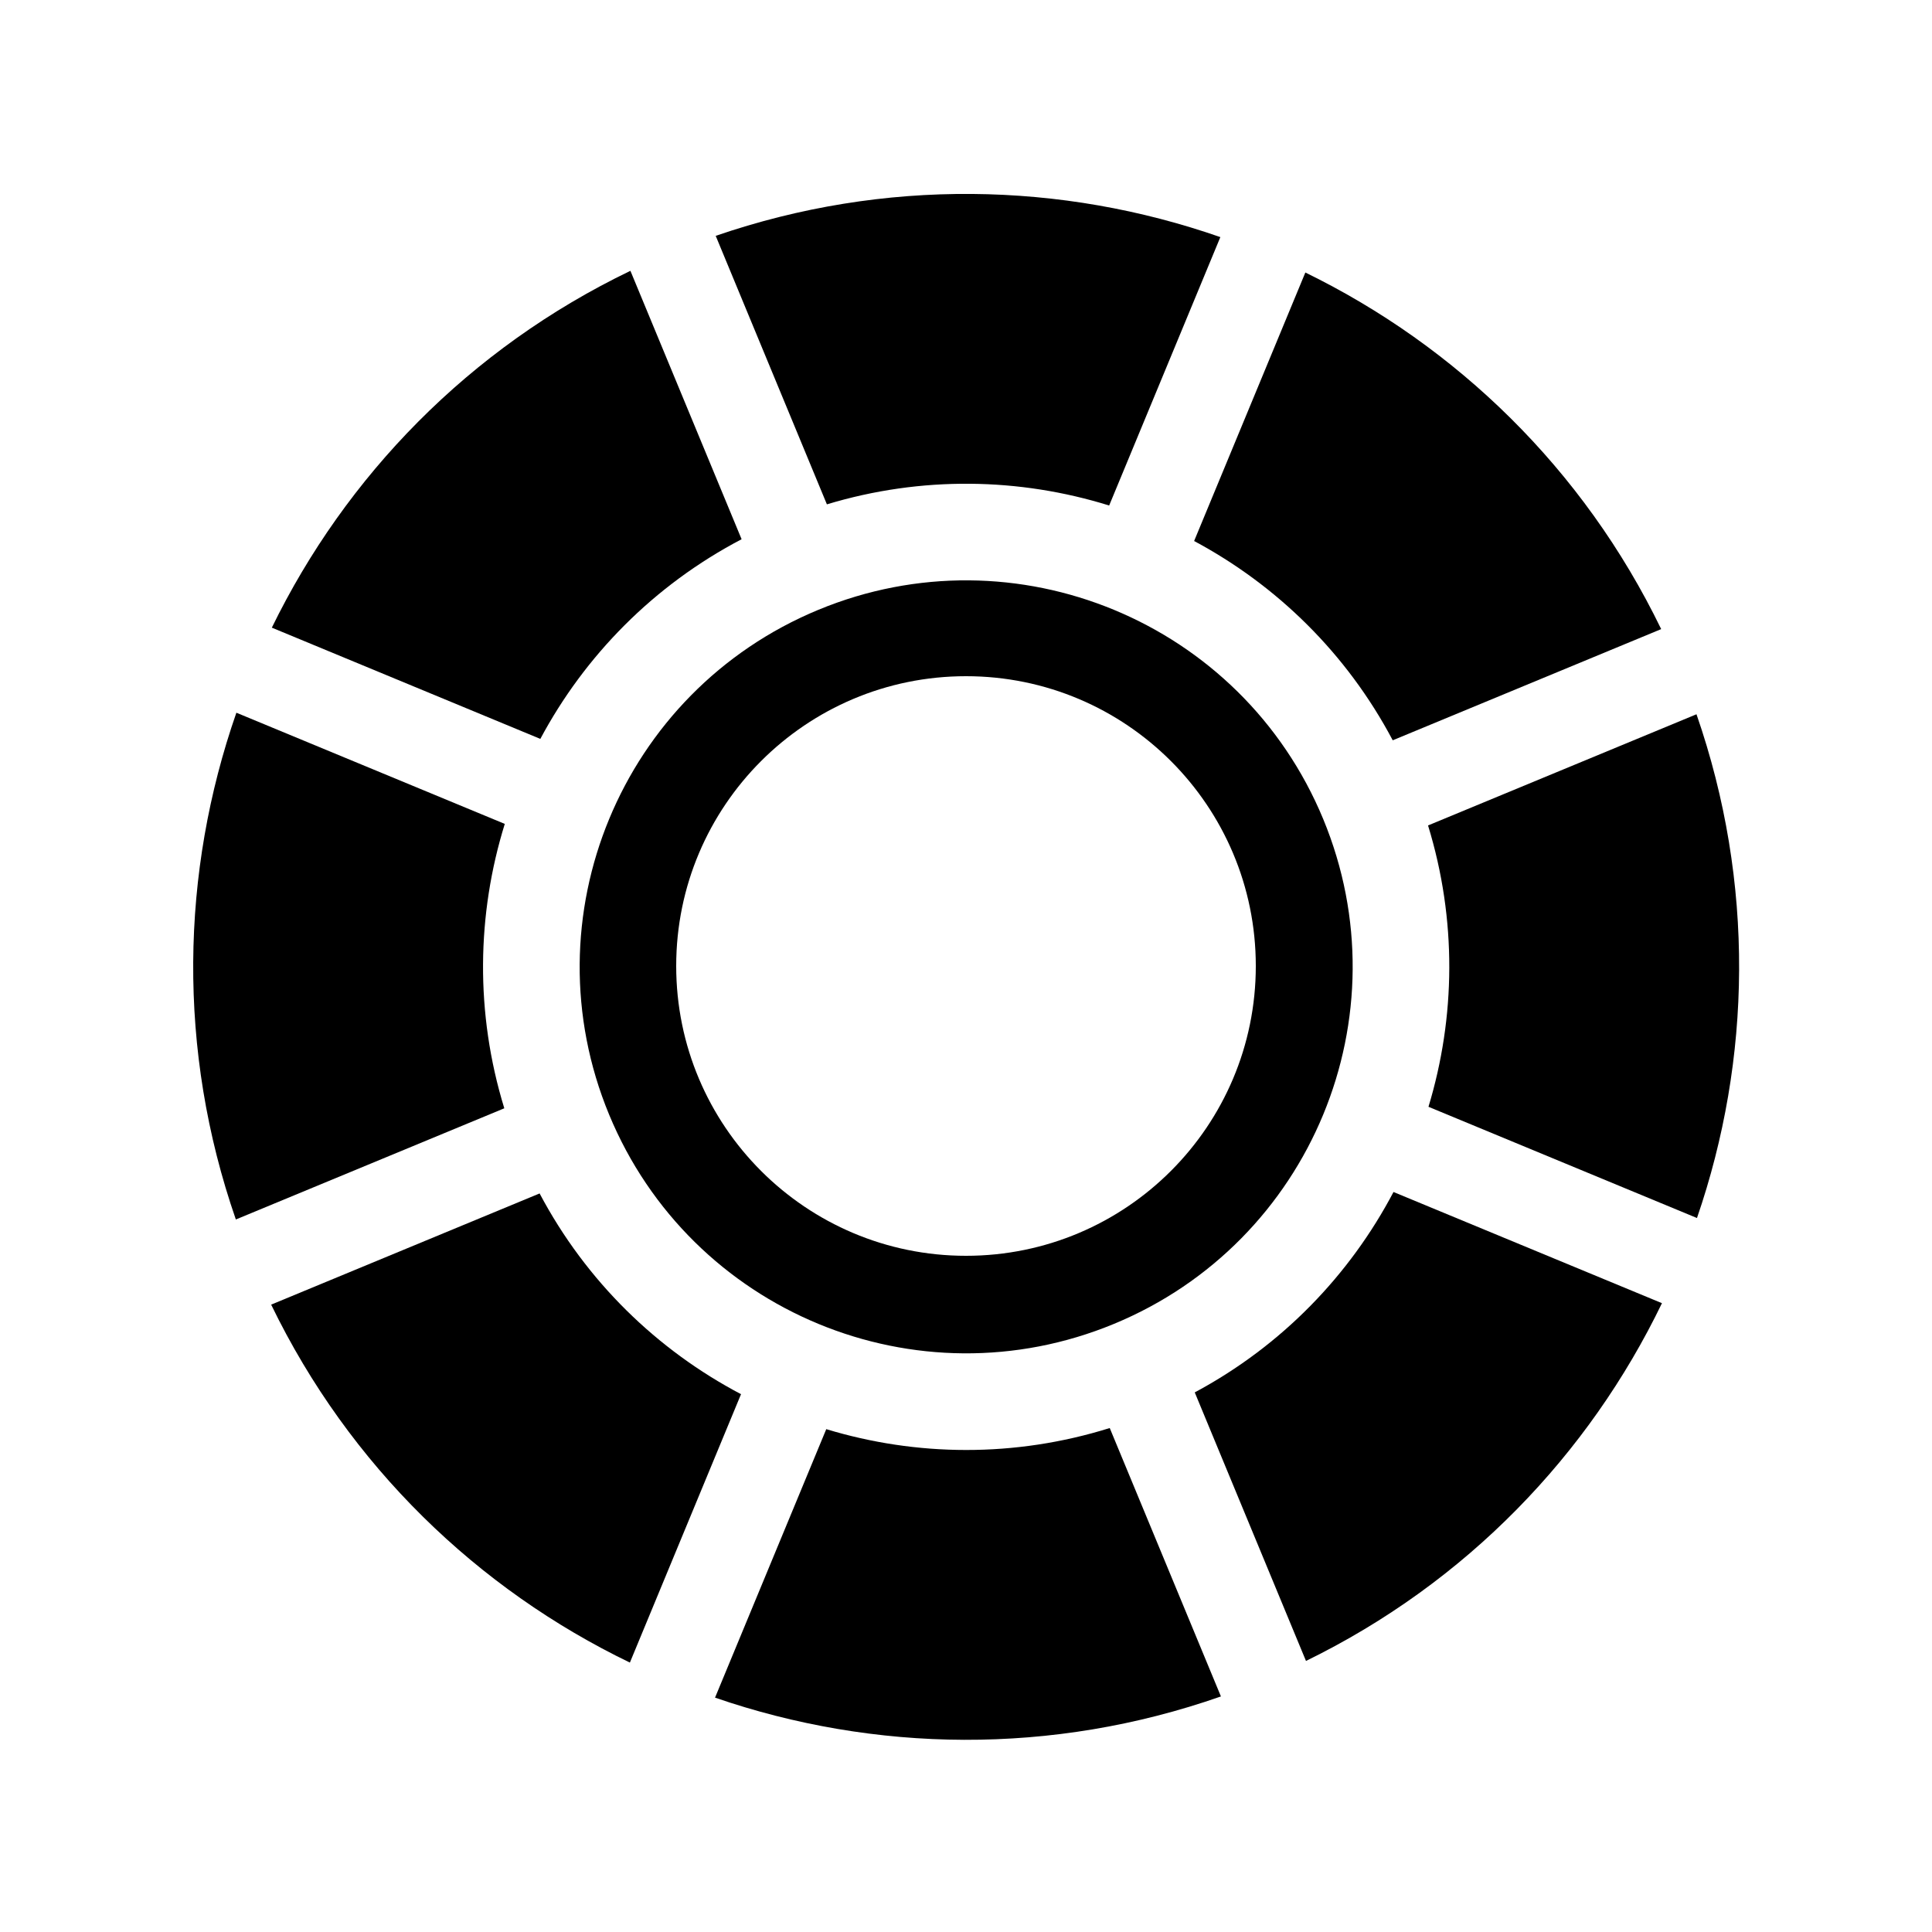 <?xml version="1.0" encoding="utf-8"?>
<!-- Generator: Adobe Illustrator 27.4.0, SVG Export Plug-In . SVG Version: 6.00 Build 0)  -->
<svg version="1.1" id="icon" xmlns="http://www.w3.org/2000/svg" xmlns:xlink="http://www.w3.org/1999/xlink" x="0px" y="0px"
	 viewBox="0 0 400 400" style="enable-background:new 0 0 400 400;" xml:space="preserve">
<path d="M111.87,152.98c9.18-17.18,23.42-31.78,41.67-41.34l-23.02-55.57c-33.45,16.1-58.96,42.57-74.24,73.88L111.87,152.98z"/>
<path d="M171.2,104.42c19.61-5.93,39.9-5.52,58.44,0.24l23.02-55.57c-32.83-11.45-69.49-12.29-104.48-0.26L171.2,104.42z"/>
<path d="M247.23,112.01c17.05,9.12,31.56,23.2,41.12,41.26l55.58-23.02C327.82,97,301.44,71.64,270.26,56.42L247.23,112.01z"/>
<path d="M295.75,229.15l55.59,23.03c11.29-32.81,12.01-69.39-0.1-104.3l-55.58,23.02C301.66,190.42,301.36,210.64,295.75,229.15z"/>
<path d="M48.94,147.56c-11.5,32.97-12.3,69.79-0.11,104.92l55.58-23.02c-6.07-19.75-5.7-40.21,0.1-58.88L48.94,147.56z"/>
<path d="M288.51,246.79c-9.04,17.17-23.09,31.82-41.15,41.49l23.03,55.6c33.25-16.24,58.57-42.75,73.7-74.07L288.51,246.79z"/>
<path d="M229.76,295.66c-19.67,6.15-40.05,5.89-58.69,0.23l-23.03,55.59c32.95,11.34,69.7,12.02,104.74-0.25L229.76,295.66z"/>
<path d="M153.42,288.65c-17.3-9.1-32.03-23.3-41.7-41.56l-55.58,23.02c16.22,33.46,42.83,58.93,74.27,74.11L153.42,288.65z"/>
<path d="M273.95,169.56c-16.91-40.82-63.71-60.2-104.53-43.3c-40.82,16.91-60.2,63.71-43.3,104.53
	c16.91,40.82,63.71,60.2,104.53,43.3S290.85,210.38,273.95,169.56z M200,260c-33.14,0-60-26.86-60-60s26.86-60,60-60s60,26.86,60,60
	S233.14,260,200,260z"/>
</svg>
